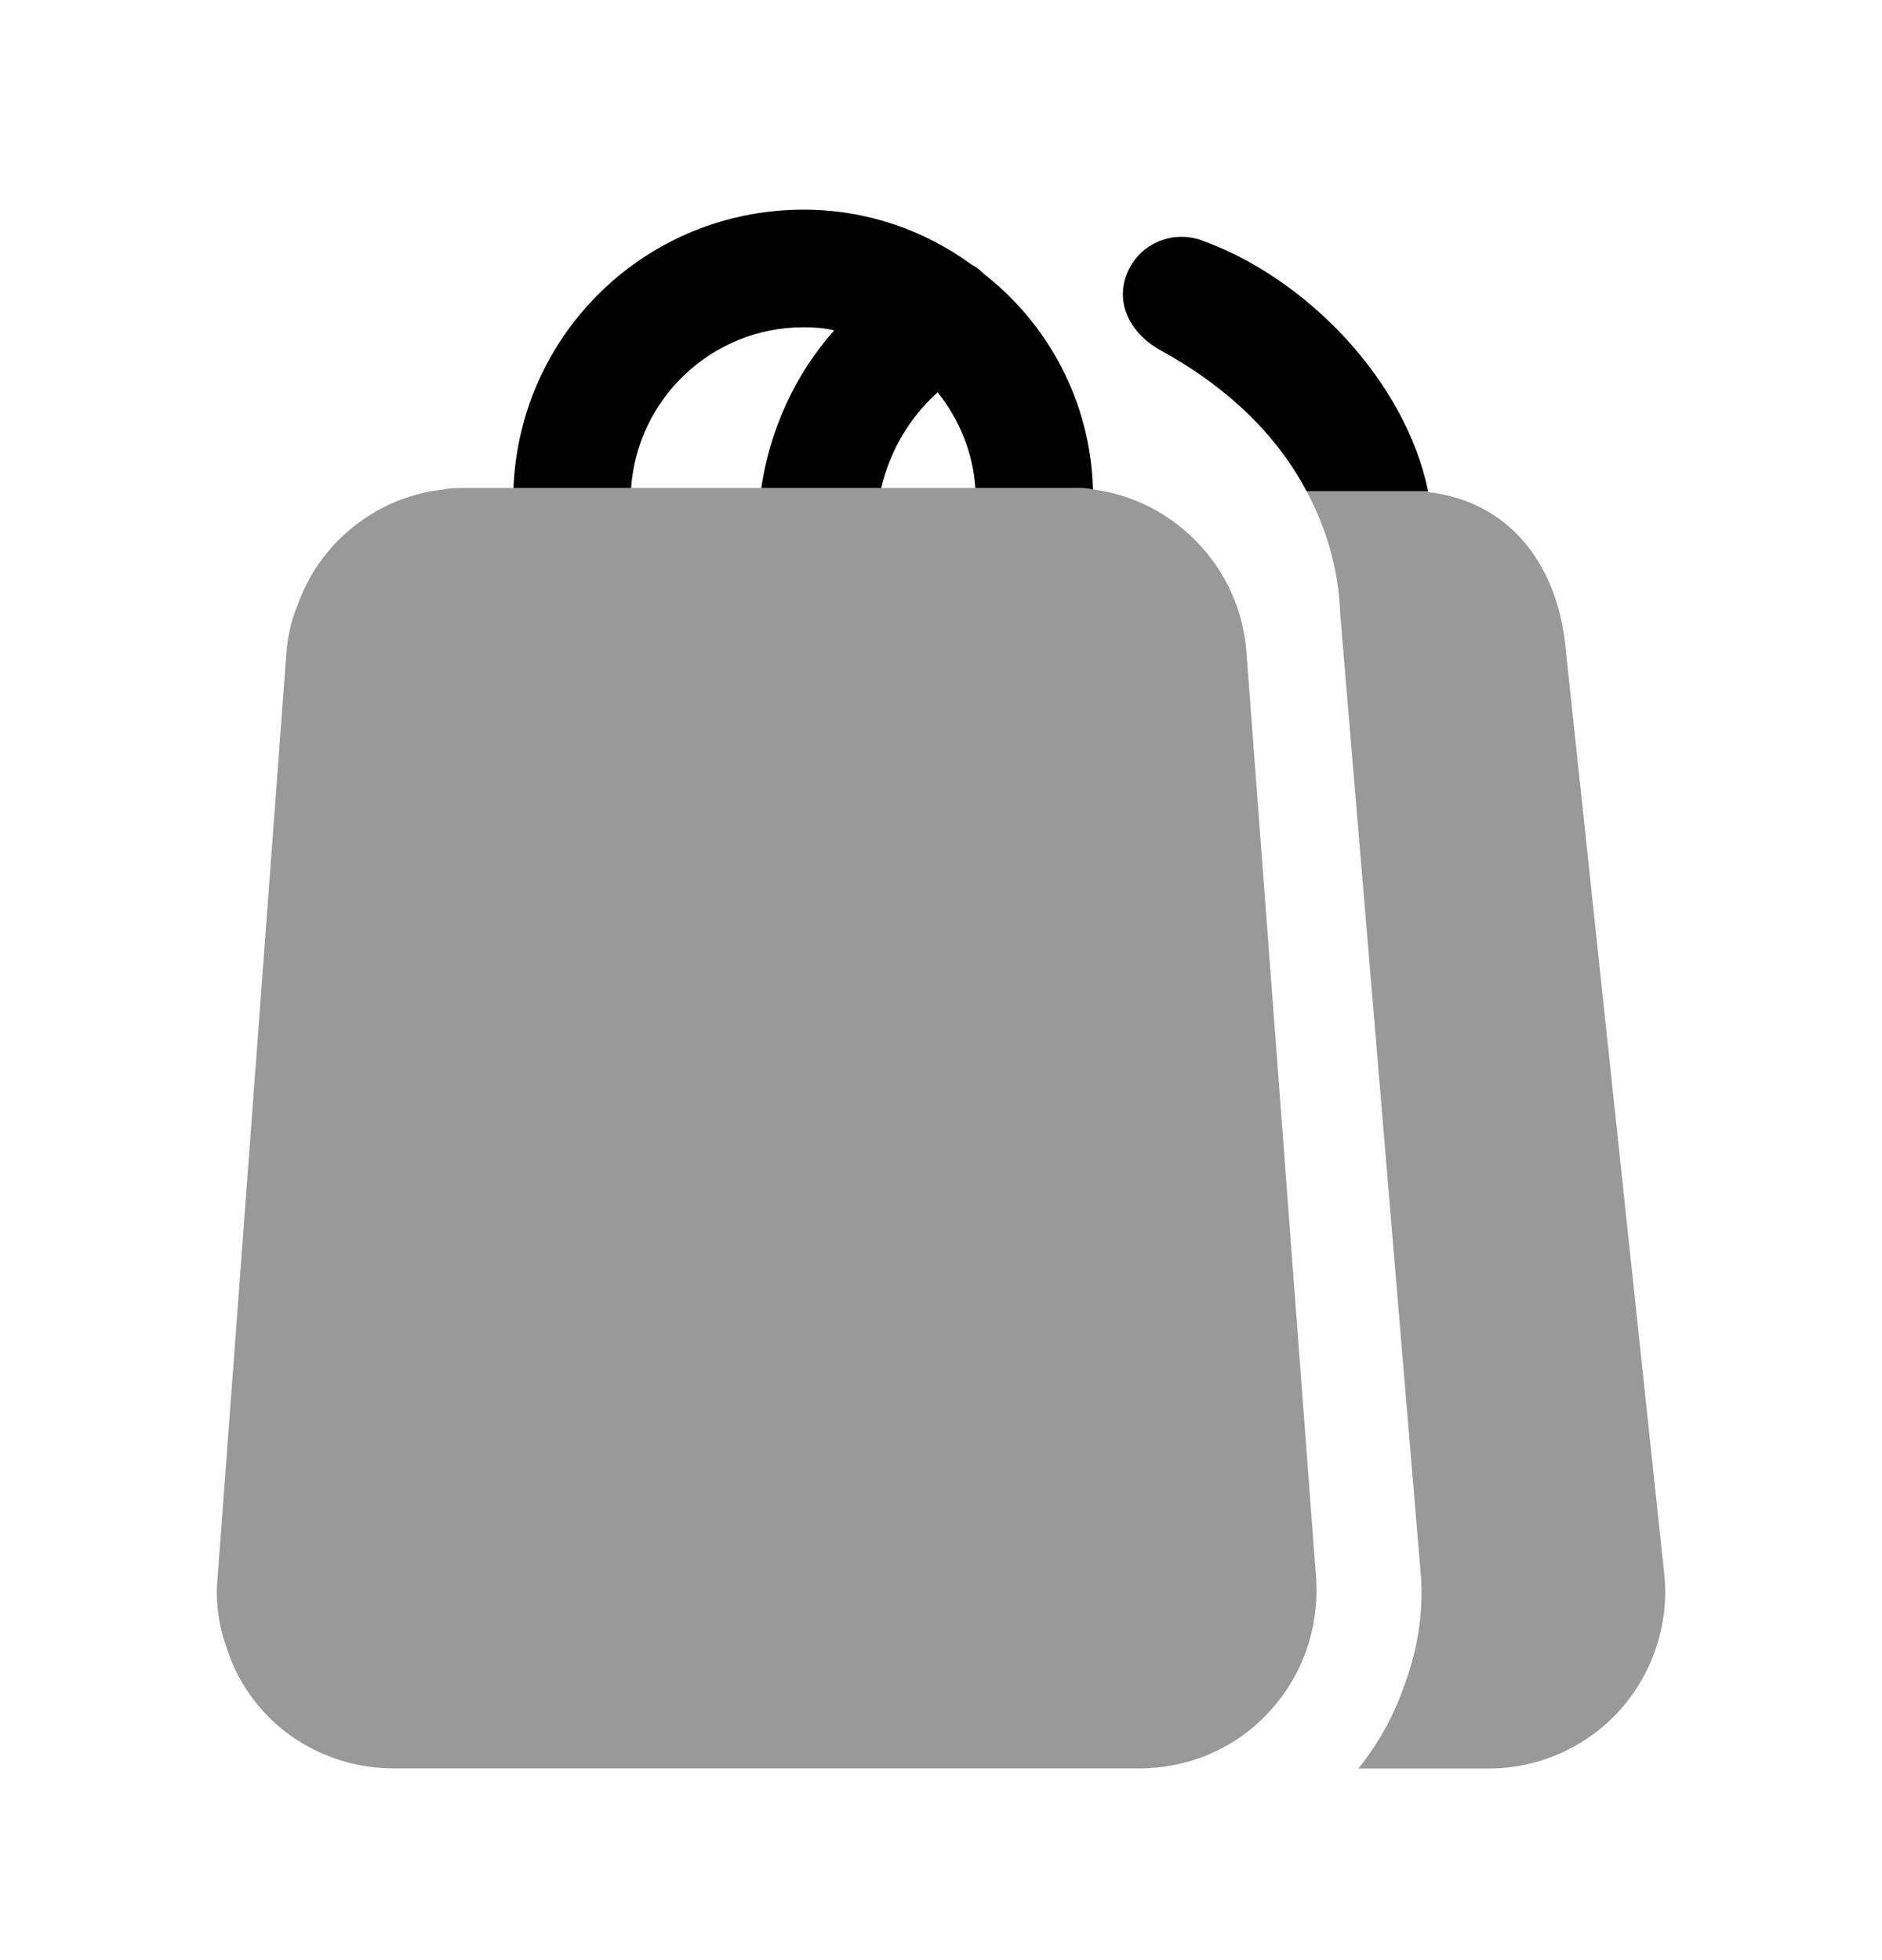 <svg width="24" height="25" viewBox="0 0 24 25" fill="none" xmlns="http://www.w3.org/2000/svg">
<path fill-rule="evenodd" clip-rule="evenodd" d="M21.222 20.066L19.962 8.236C19.852 7.186 19.242 6.396 18.212 6.276V6.266H16.662C17.092 7.066 17.082 7.736 17.092 7.846L18.112 20.006C18.162 20.496 18.092 21.006 17.912 21.486C17.782 21.866 17.582 22.236 17.322 22.556H18.982C19.622 22.556 20.232 22.286 20.662 21.806C21.082 21.336 21.292 20.696 21.222 20.066Z" fill="black" fill-opacity="0.4"/>
<path fill-rule="evenodd" clip-rule="evenodd" d="M13.654 6.224H5.904C5.824 6.224 5.734 6.224 5.654 6.244C4.794 6.334 4.064 6.934 3.794 7.724C3.714 7.904 3.674 8.104 3.654 8.304L2.774 20.134C2.744 20.444 2.794 20.764 2.904 21.054C2.994 21.334 3.154 21.604 3.364 21.834C3.784 22.294 4.394 22.554 5.014 22.554H14.534C15.164 22.554 15.764 22.294 16.184 21.834C16.614 21.374 16.824 20.754 16.784 20.134L15.894 8.304C15.804 7.144 14.824 6.224 13.654 6.224Z" fill="black" fill-opacity="0.4"/>
<path fill-rule="evenodd" clip-rule="evenodd" d="M12.548 3.494C12.498 3.444 12.448 3.404 12.388 3.374C11.788 2.934 11.048 2.674 10.248 2.674C8.248 2.674 6.628 4.244 6.548 6.224H8.048C8.128 5.084 9.078 4.174 10.248 4.174C10.378 4.174 10.518 4.184 10.638 4.214C10.138 4.774 9.818 5.484 9.708 6.224H11.238C11.348 5.754 11.598 5.324 11.958 5.004C12.228 5.344 12.408 5.764 12.438 6.224H13.688C13.768 6.224 13.858 6.224 13.938 6.244C13.908 5.124 13.368 4.134 12.548 3.494Z" fill="black"/>
<path fill-rule="evenodd" clip-rule="evenodd" d="M15.322 3.065C14.932 2.925 14.502 3.125 14.362 3.515C14.222 3.905 14.442 4.275 14.812 4.475C15.792 5.015 16.352 5.675 16.662 6.265H18.212C17.922 4.855 16.662 3.545 15.322 3.065Z" fill="black"/>
</svg>